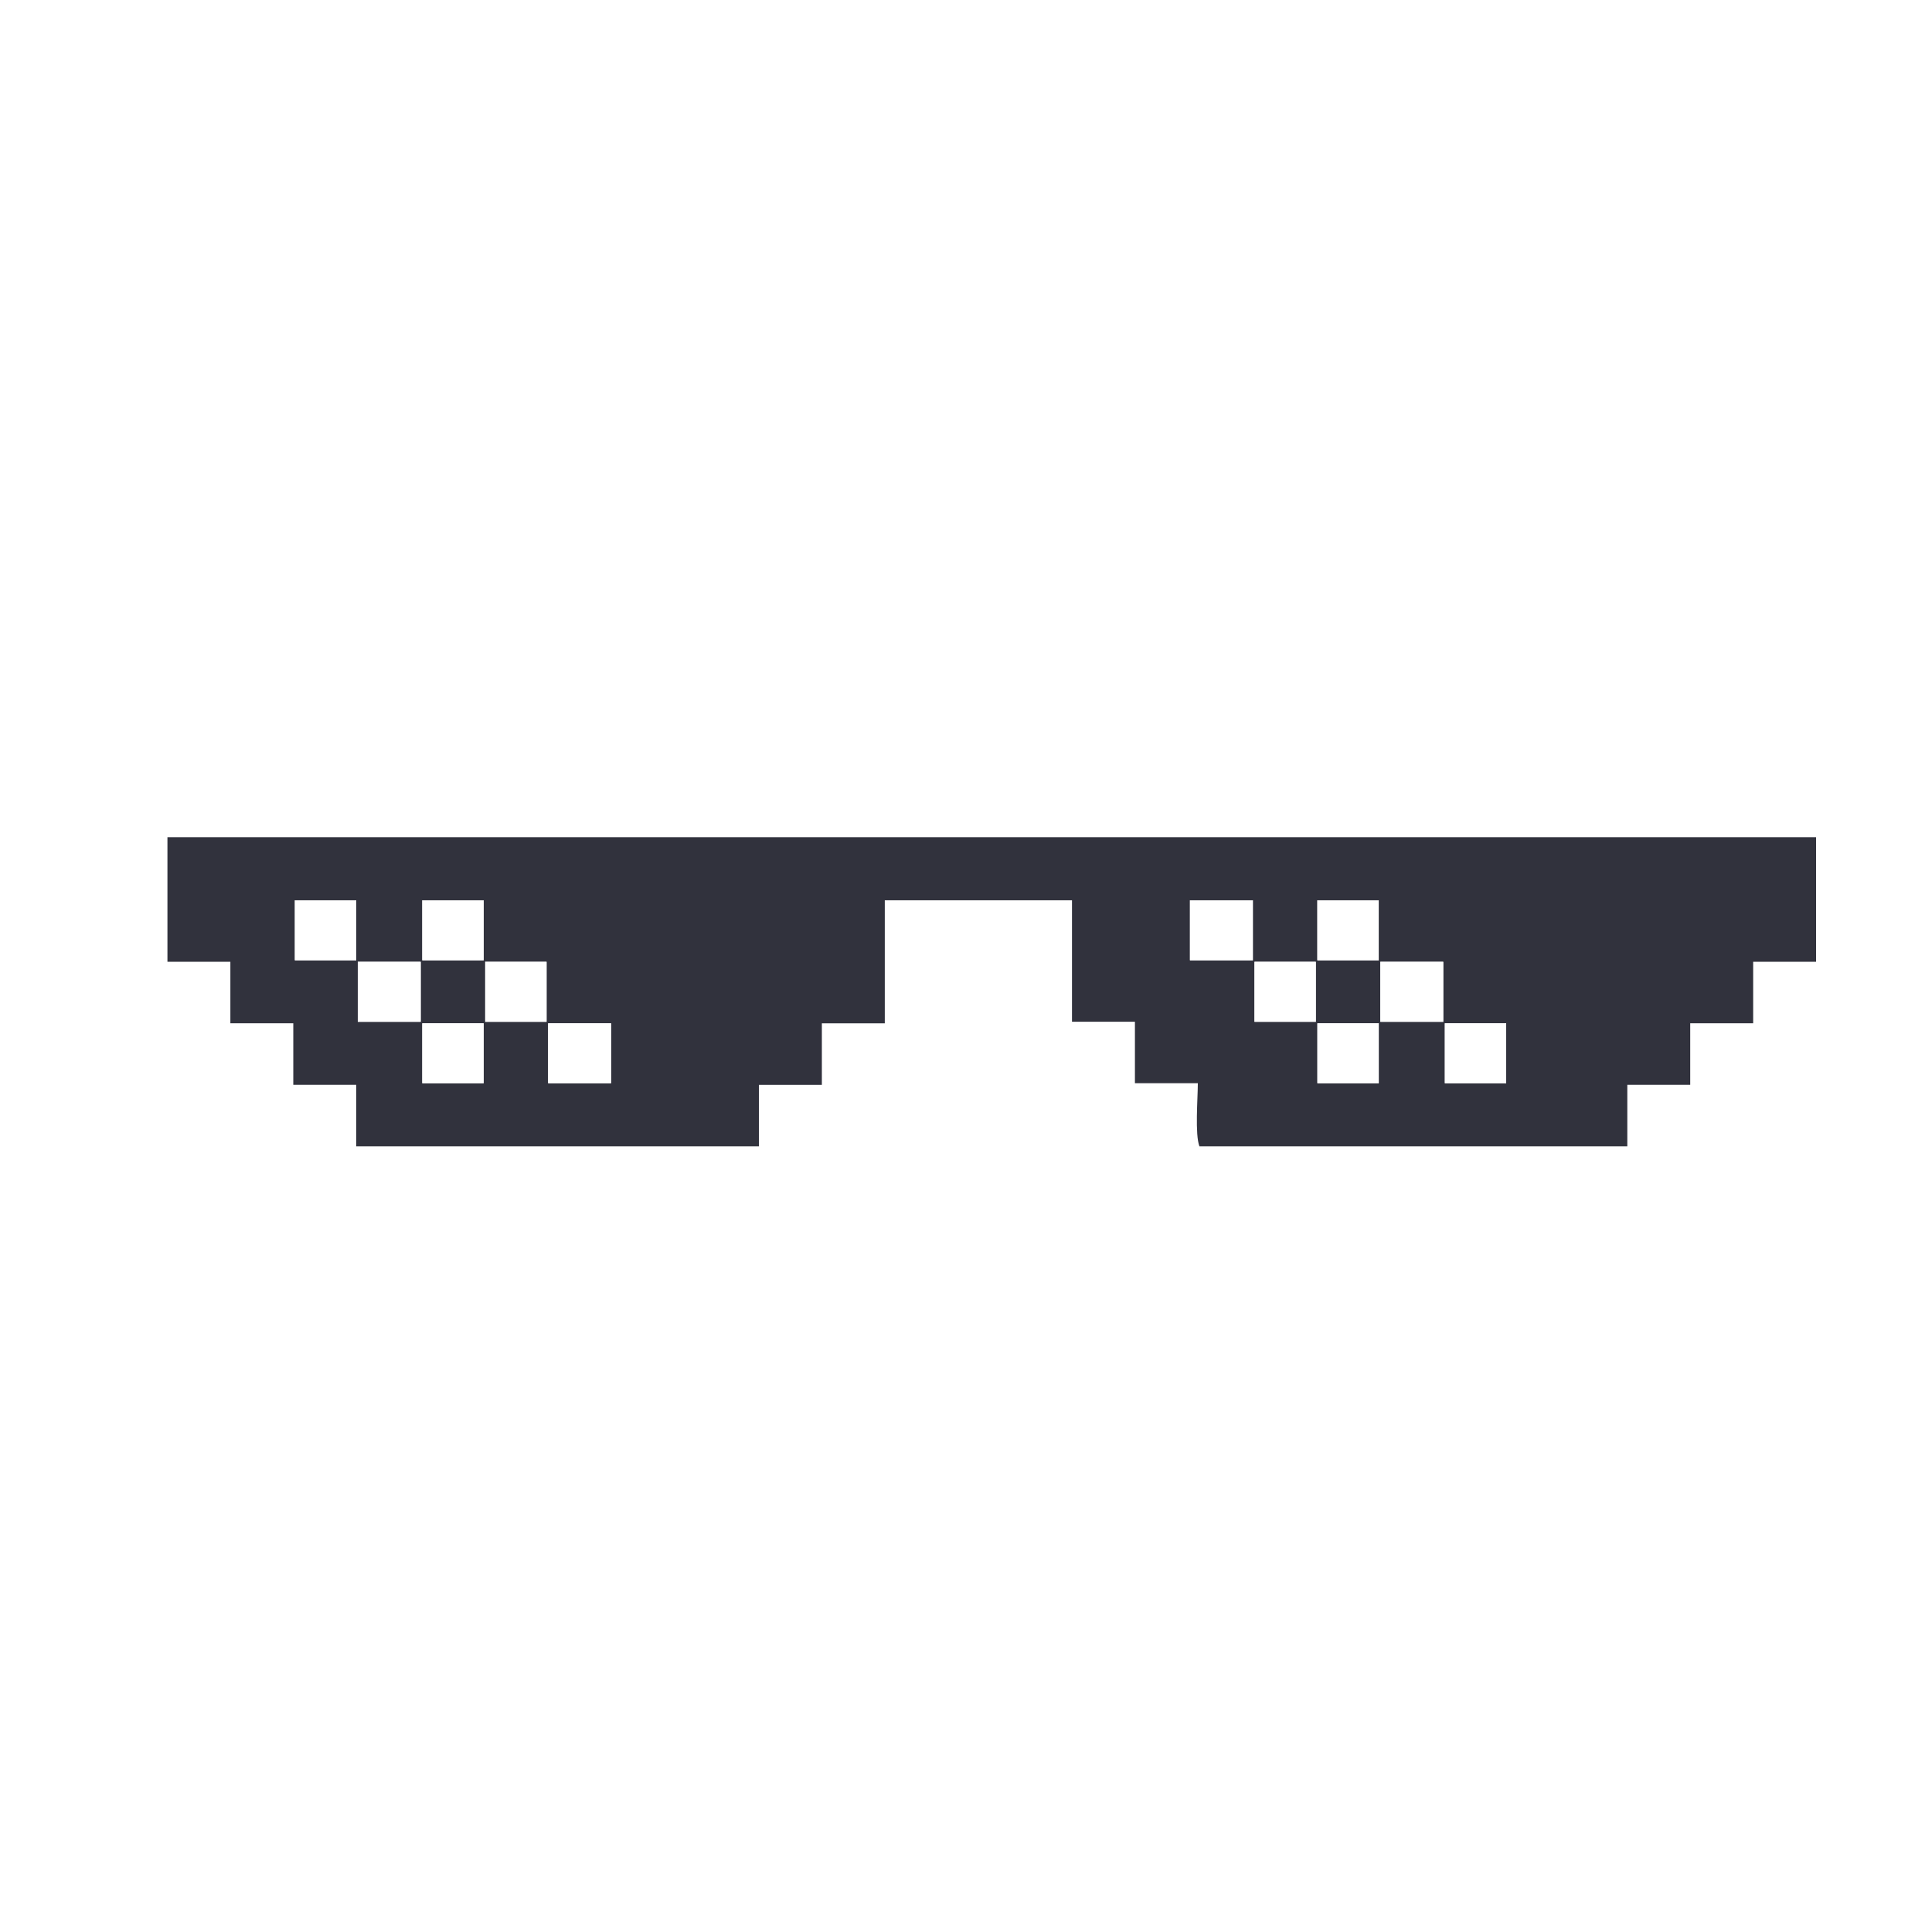 <svg id="Deal_with_it" data-name="Deal with it" xmlns="http://www.w3.org/2000/svg" width="150" height="150" viewBox="0 0 150 150">
  <defs>
    <style>
      .cls-1, .cls-3 {
        fill: #fff;
      }

      .cls-2 {
        fill: #31323d;
      }

      .cls-2, .cls-3 {
        fill-rule: evenodd;
      }
    </style>
  </defs>
  <rect class="cls-1" x="-4" y="-3" width="160" height="156"/>
  <path id="glasses" class="cls-2" d="M13,65H141v9.672h-4.885v4.776h-4.886v4.776h-4.885V89H93.122c-0.352-.934-0.128-3.643-0.122-4.9H88.115V79.328H83.229V69.9c2.425,0-7.293,0-14.534,0v9.552H63.809v4.776H58.924V89H27.657V84.224H22.771V79.448H17.886V74.672H13V65Zm9.893,4.9v4.657h4.763V69.9H22.893Zm9.893,0v4.657H37.55V69.9H32.786Zm59.6,0v4.657h4.885V69.9H92.389Zm9.893,0v4.657h4.764V69.9h-4.764Zm-74.5,4.776v4.657h4.885V74.672H27.779Zm9.893,0v4.657h4.763V74.672H37.672Zm59.725,0v4.657h4.763V74.672H97.4Zm9.771,0v4.657h4.885V74.672h-4.885ZM32.786,79.448V84.1H37.55V79.448H32.786Zm9.771,0V84.1h4.885V79.448H42.557Zm59.725,0V84.1h4.764V79.448h-4.764Zm9.894,0V84.1h4.763V79.448h-4.763Z"/>
  <path id="reflections" class="cls-3" d="M22.893,69.9h4.763v4.657H22.893V69.9Zm9.893,0H37.55v4.657H32.786V69.9Zm59.6,0h4.885v4.657H92.389V69.9Zm9.893,0h4.764v4.657h-4.764V69.9Zm-74.5,4.776h4.885v4.657H27.779V74.672Zm9.893,0h4.763v4.657H37.672V74.672Zm59.725,0h4.763v4.657H97.4V74.672Zm9.771,0h4.885v4.657h-4.885V74.672ZM32.786,79.448H37.55V84.1H32.786V79.448Zm9.771,0h4.885V84.1H42.557V79.448Zm59.725,0h4.764V84.1h-4.764V79.448Zm9.894,0h4.763V84.1h-4.763V79.448Z"/>
</svg>
